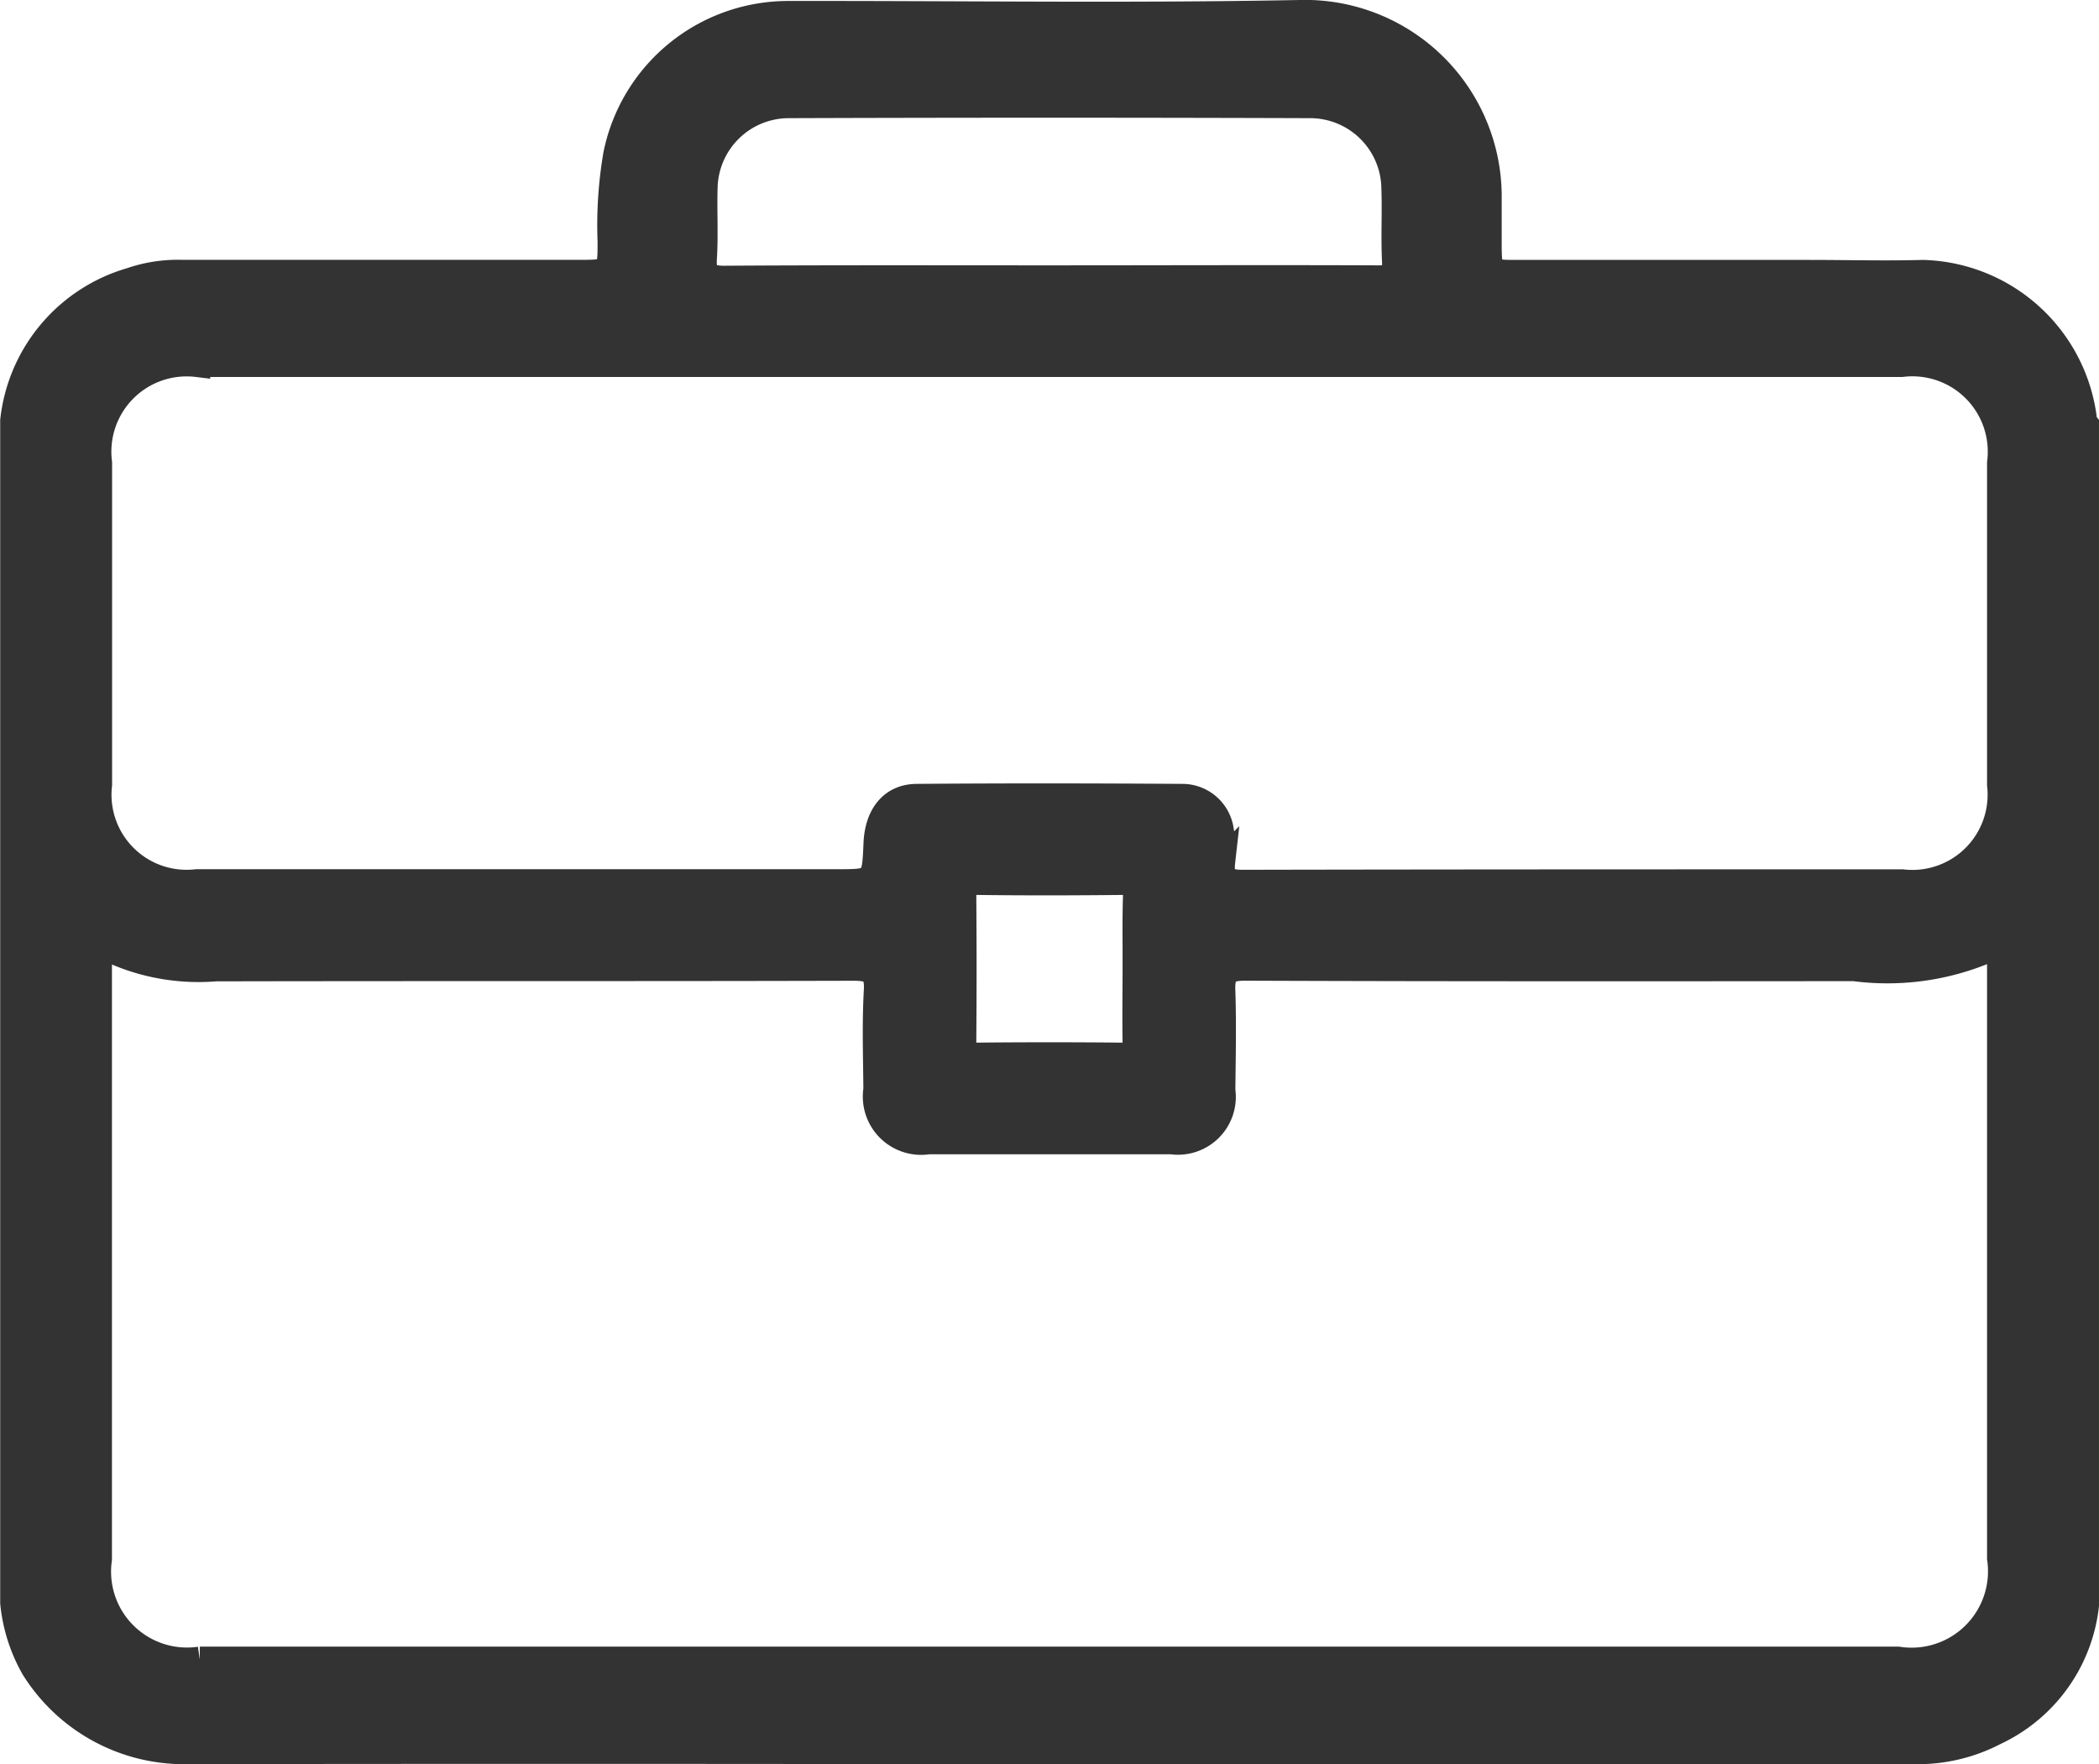 <svg xmlns="http://www.w3.org/2000/svg" width="32.4" height="27.232" viewBox="0 0 32.4 27.232">
  <path id="ic_company" d="M-389.739,375.514a2.575,2.575,0,0,0-2.492-2.291c-.582.016-1.166,0-1.749,0q-2.28,0-4.559,0c-.369,0-.387-.021-.392-.387,0-.25,0-.5,0-.749a2.837,2.837,0,0,0-2.921-2.876c-2.632.051-5.267.011-7.9.015A2.709,2.709,0,0,0-412.4,371.4a6.475,6.475,0,0,0-.087,1.337c0,.483,0,.484-.484.485q-3.06,0-6.12,0a2.222,2.222,0,0,0-.8.12,2.538,2.538,0,0,0-1.817,2.161v18.25a2.528,2.528,0,0,0,.317,1,2.734,2.734,0,0,0,2.39,1.289q5.639-.008,11.279,0,7.67,0,15.341,0a2.571,2.571,0,0,0,1.263-.291,2.466,2.466,0,0,0,1.411-2V375.569C-389.722,375.551-389.74,375.532-389.739,375.514ZM-411.045,373c.023-.363,0-.729.011-1.093a1.3,1.3,0,0,1,1.284-1.272q4.031-.014,8.062,0a1.3,1.3,0,0,1,1.3,1.289c.013.375-.009.751.01,1.125.011.213-.063.259-.264.258-1.7-.007-3.4,0-5.094,0-1.667,0-3.333-.005-5,.006C-410.979,373.31-411.06,373.251-411.045,373Zm-7.821,1.63h26.309a1.363,1.363,0,0,1,1.518,1.526q0,2.484,0,4.968a1.361,1.361,0,0,1-1.508,1.506c-3.4,0-6.791,0-10.186.007-.273,0-.339-.079-.311-.328a1.615,1.615,0,0,0-.02-.466.6.6,0,0,0-.6-.532c-1.364-.009-2.729-.011-4.093,0-.385,0-.606.286-.625.717-.026.6-.026.6-.619.6h-9.873a1.359,1.359,0,0,1-1.507-1.505q0-2.484,0-4.968A1.362,1.362,0,0,1-418.866,374.631Zm14.483,9.312c0,.384-.007.769,0,1.153,0,.165-.052.212-.214.21q-1.122-.011-2.244,0c-.173,0-.206-.066-.2-.219q.009-1.122,0-2.244c0-.151.021-.219.2-.217.758.01,1.517.008,2.275,0,.153,0,.194.044.19.193C-404.389,383.195-404.382,383.569-404.382,383.943Zm13.344,0q0,4.561,0,9.123a1.379,1.379,0,0,1-1.576,1.563h-26.212a1.372,1.372,0,0,1-1.556-1.55q0-4.561,0-9.123v-.374a3.224,3.224,0,0,0,1.8.378c3.28-.007,6.561,0,9.841-.009.271,0,.382.045.365.348-.029.509-.011,1.02-.007,1.53a.7.7,0,0,0,.806.8q1.874,0,3.749,0a.693.693,0,0,0,.787-.786c.005-.51.017-1.021,0-1.53-.012-.276.055-.364.351-.363,3.134.012,6.269.009,9.4.007a3.934,3.934,0,0,0,2.251-.37Z" transform="translate(421.911 -369.011)" fill="#333" stroke="#333" stroke-width="0.4"/>
</svg>
